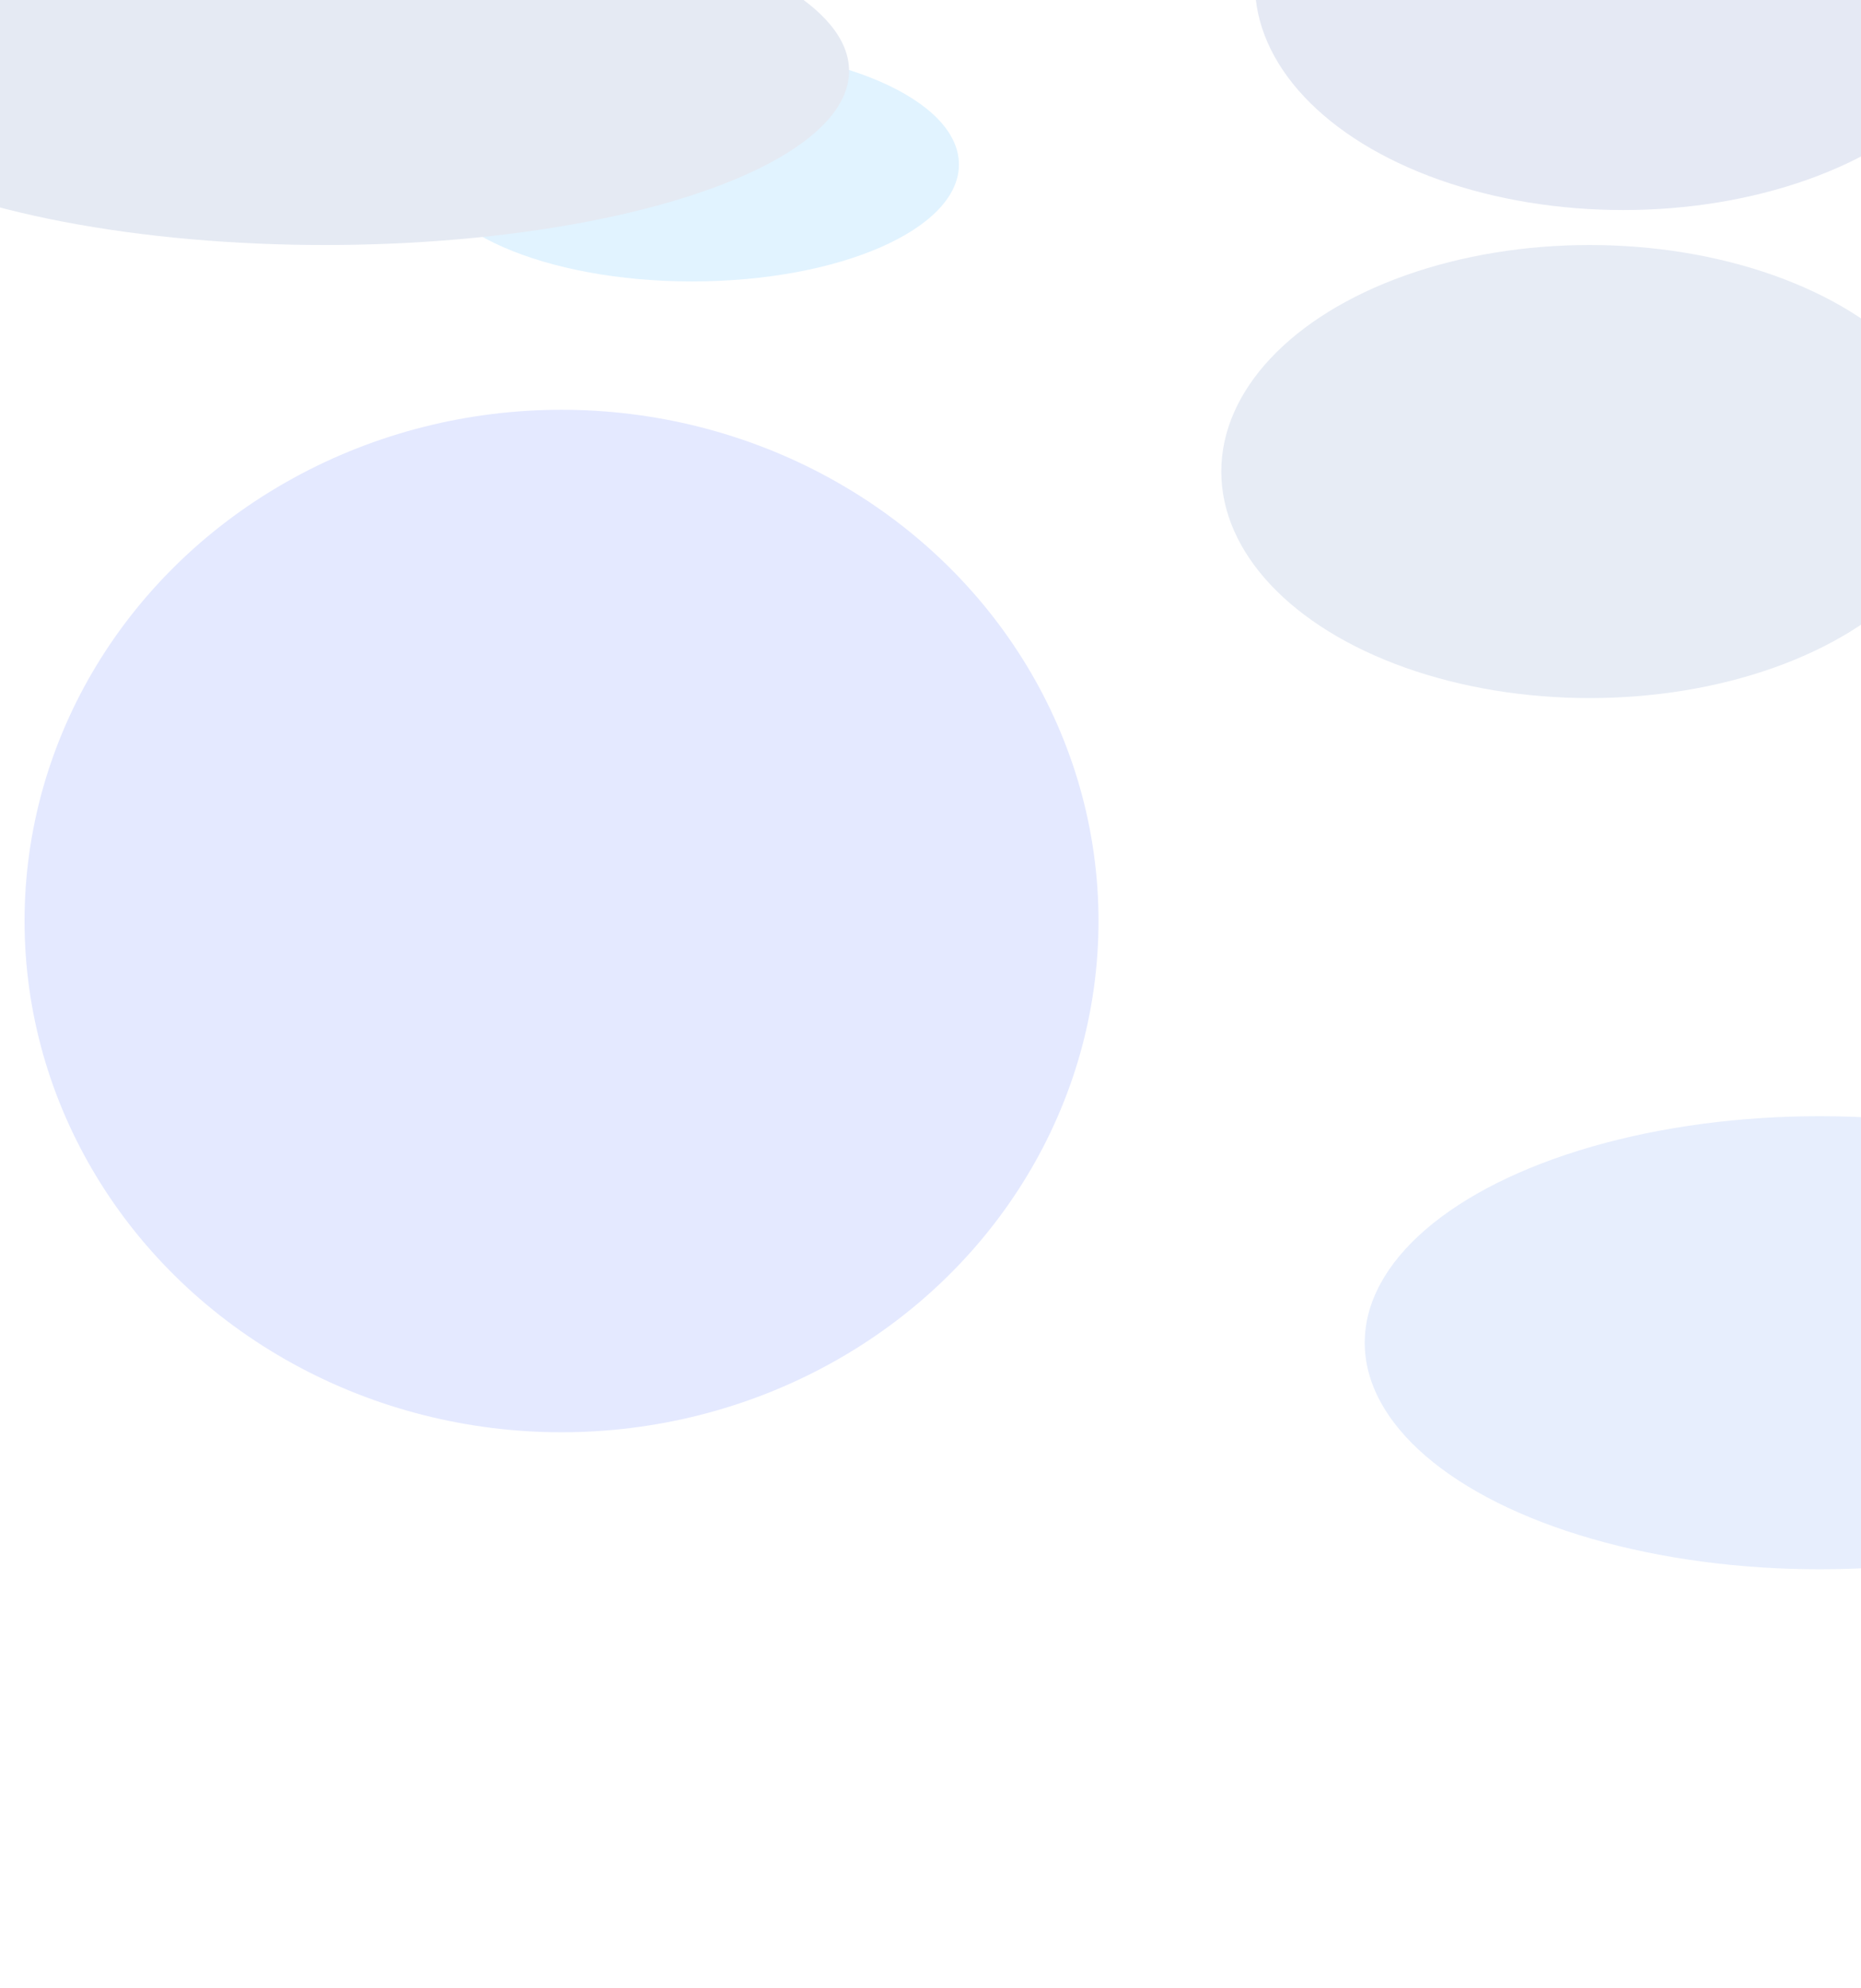 <svg width="1440" height="1538" viewBox="0 0 1440 1538" fill="none" xmlns="http://www.w3.org/2000/svg">
<g filter="url(#filter0_f_4404_20222)">
<ellipse cx="1408" cy="1038.74" rx="352" ry="175.248" fill="#D7E2FB" fill-opacity="0.6"/>
</g>
<g filter="url(#filter1_f_4404_20222)">
<ellipse cx="535.5" cy="127.278" rx="206.5" ry="90.442" fill="#E1F3FF"/>
</g>
<g filter="url(#filter2_f_4404_20222)">
<ellipse cx="251.5" cy="54.868" rx="405.5" ry="134.676" fill="#E5EAF3"/>
</g>
<g filter="url(#filter3_f_4404_20222)">
<ellipse cx="1230" cy="364.791" rx="285" ry="175.248" fill="#E7ECF5"/>
</g>
<g filter="url(#filter4_f_4404_20222)">
<ellipse cx="434.5" cy="712.5" rx="415.5" ry="395.5" fill="#E4E9FF"/>
</g>
<g filter="url(#filter5_f_4404_20222)">
<ellipse cx="1256" cy="-12.752" rx="285" ry="175.248" fill="#E5E9F4"/>
</g>
<defs>
<filter id="filter0_f_4404_20222" x="758.9" y="566.392" width="1298.2" height="944.696" filterUnits="userSpaceOnUse" color-interpolation-filters="sRGB">
<feFlood flood-opacity="0" result="BackgroundImageFix"/>
<feBlend mode="normal" in="SourceGraphic" in2="BackgroundImageFix" result="shape"/>
<feGaussianBlur stdDeviation="148.55" result="effect1_foregroundBlur_4404_20222"/>
</filter>
<filter id="filter1_f_4404_20222" x="133" y="-159.164" width="805" height="572.883" filterUnits="userSpaceOnUse" color-interpolation-filters="sRGB">
<feFlood flood-opacity="0" result="BackgroundImageFix"/>
<feBlend mode="normal" in="SourceGraphic" in2="BackgroundImageFix" result="shape"/>
<feGaussianBlur stdDeviation="98" result="effect1_foregroundBlur_4404_20222"/>
</filter>
<filter id="filter2_f_4404_20222" x="-438.8" y="-364.609" width="1380.6" height="838.952" filterUnits="userSpaceOnUse" color-interpolation-filters="sRGB">
<feFlood flood-opacity="0" result="BackgroundImageFix"/>
<feBlend mode="normal" in="SourceGraphic" in2="BackgroundImageFix" result="shape"/>
<feGaussianBlur stdDeviation="142.4" result="effect1_foregroundBlur_4404_20222"/>
</filter>
<filter id="filter3_f_4404_20222" x="660.2" y="-95.257" width="1139.6" height="920.096" filterUnits="userSpaceOnUse" color-interpolation-filters="sRGB">
<feFlood flood-opacity="0" result="BackgroundImageFix"/>
<feBlend mode="normal" in="SourceGraphic" in2="BackgroundImageFix" result="shape"/>
<feGaussianBlur stdDeviation="142.4" result="effect1_foregroundBlur_4404_20222"/>
</filter>
<filter id="filter4_f_4404_20222" x="-265.8" y="32.2" width="1400.6" height="1360.6" filterUnits="userSpaceOnUse" color-interpolation-filters="sRGB">
<feFlood flood-opacity="0" result="BackgroundImageFix"/>
<feBlend mode="normal" in="SourceGraphic" in2="BackgroundImageFix" result="shape"/>
<feGaussianBlur stdDeviation="142.4" result="effect1_foregroundBlur_4404_20222"/>
</filter>
<filter id="filter5_f_4404_20222" x="686.2" y="-472.8" width="1139.6" height="920.096" filterUnits="userSpaceOnUse" color-interpolation-filters="sRGB">
<feFlood flood-opacity="0" result="BackgroundImageFix"/>
<feBlend mode="normal" in="SourceGraphic" in2="BackgroundImageFix" result="shape"/>
<feGaussianBlur stdDeviation="142.4" result="effect1_foregroundBlur_4404_20222"/>
</filter>
</defs>
</svg>
